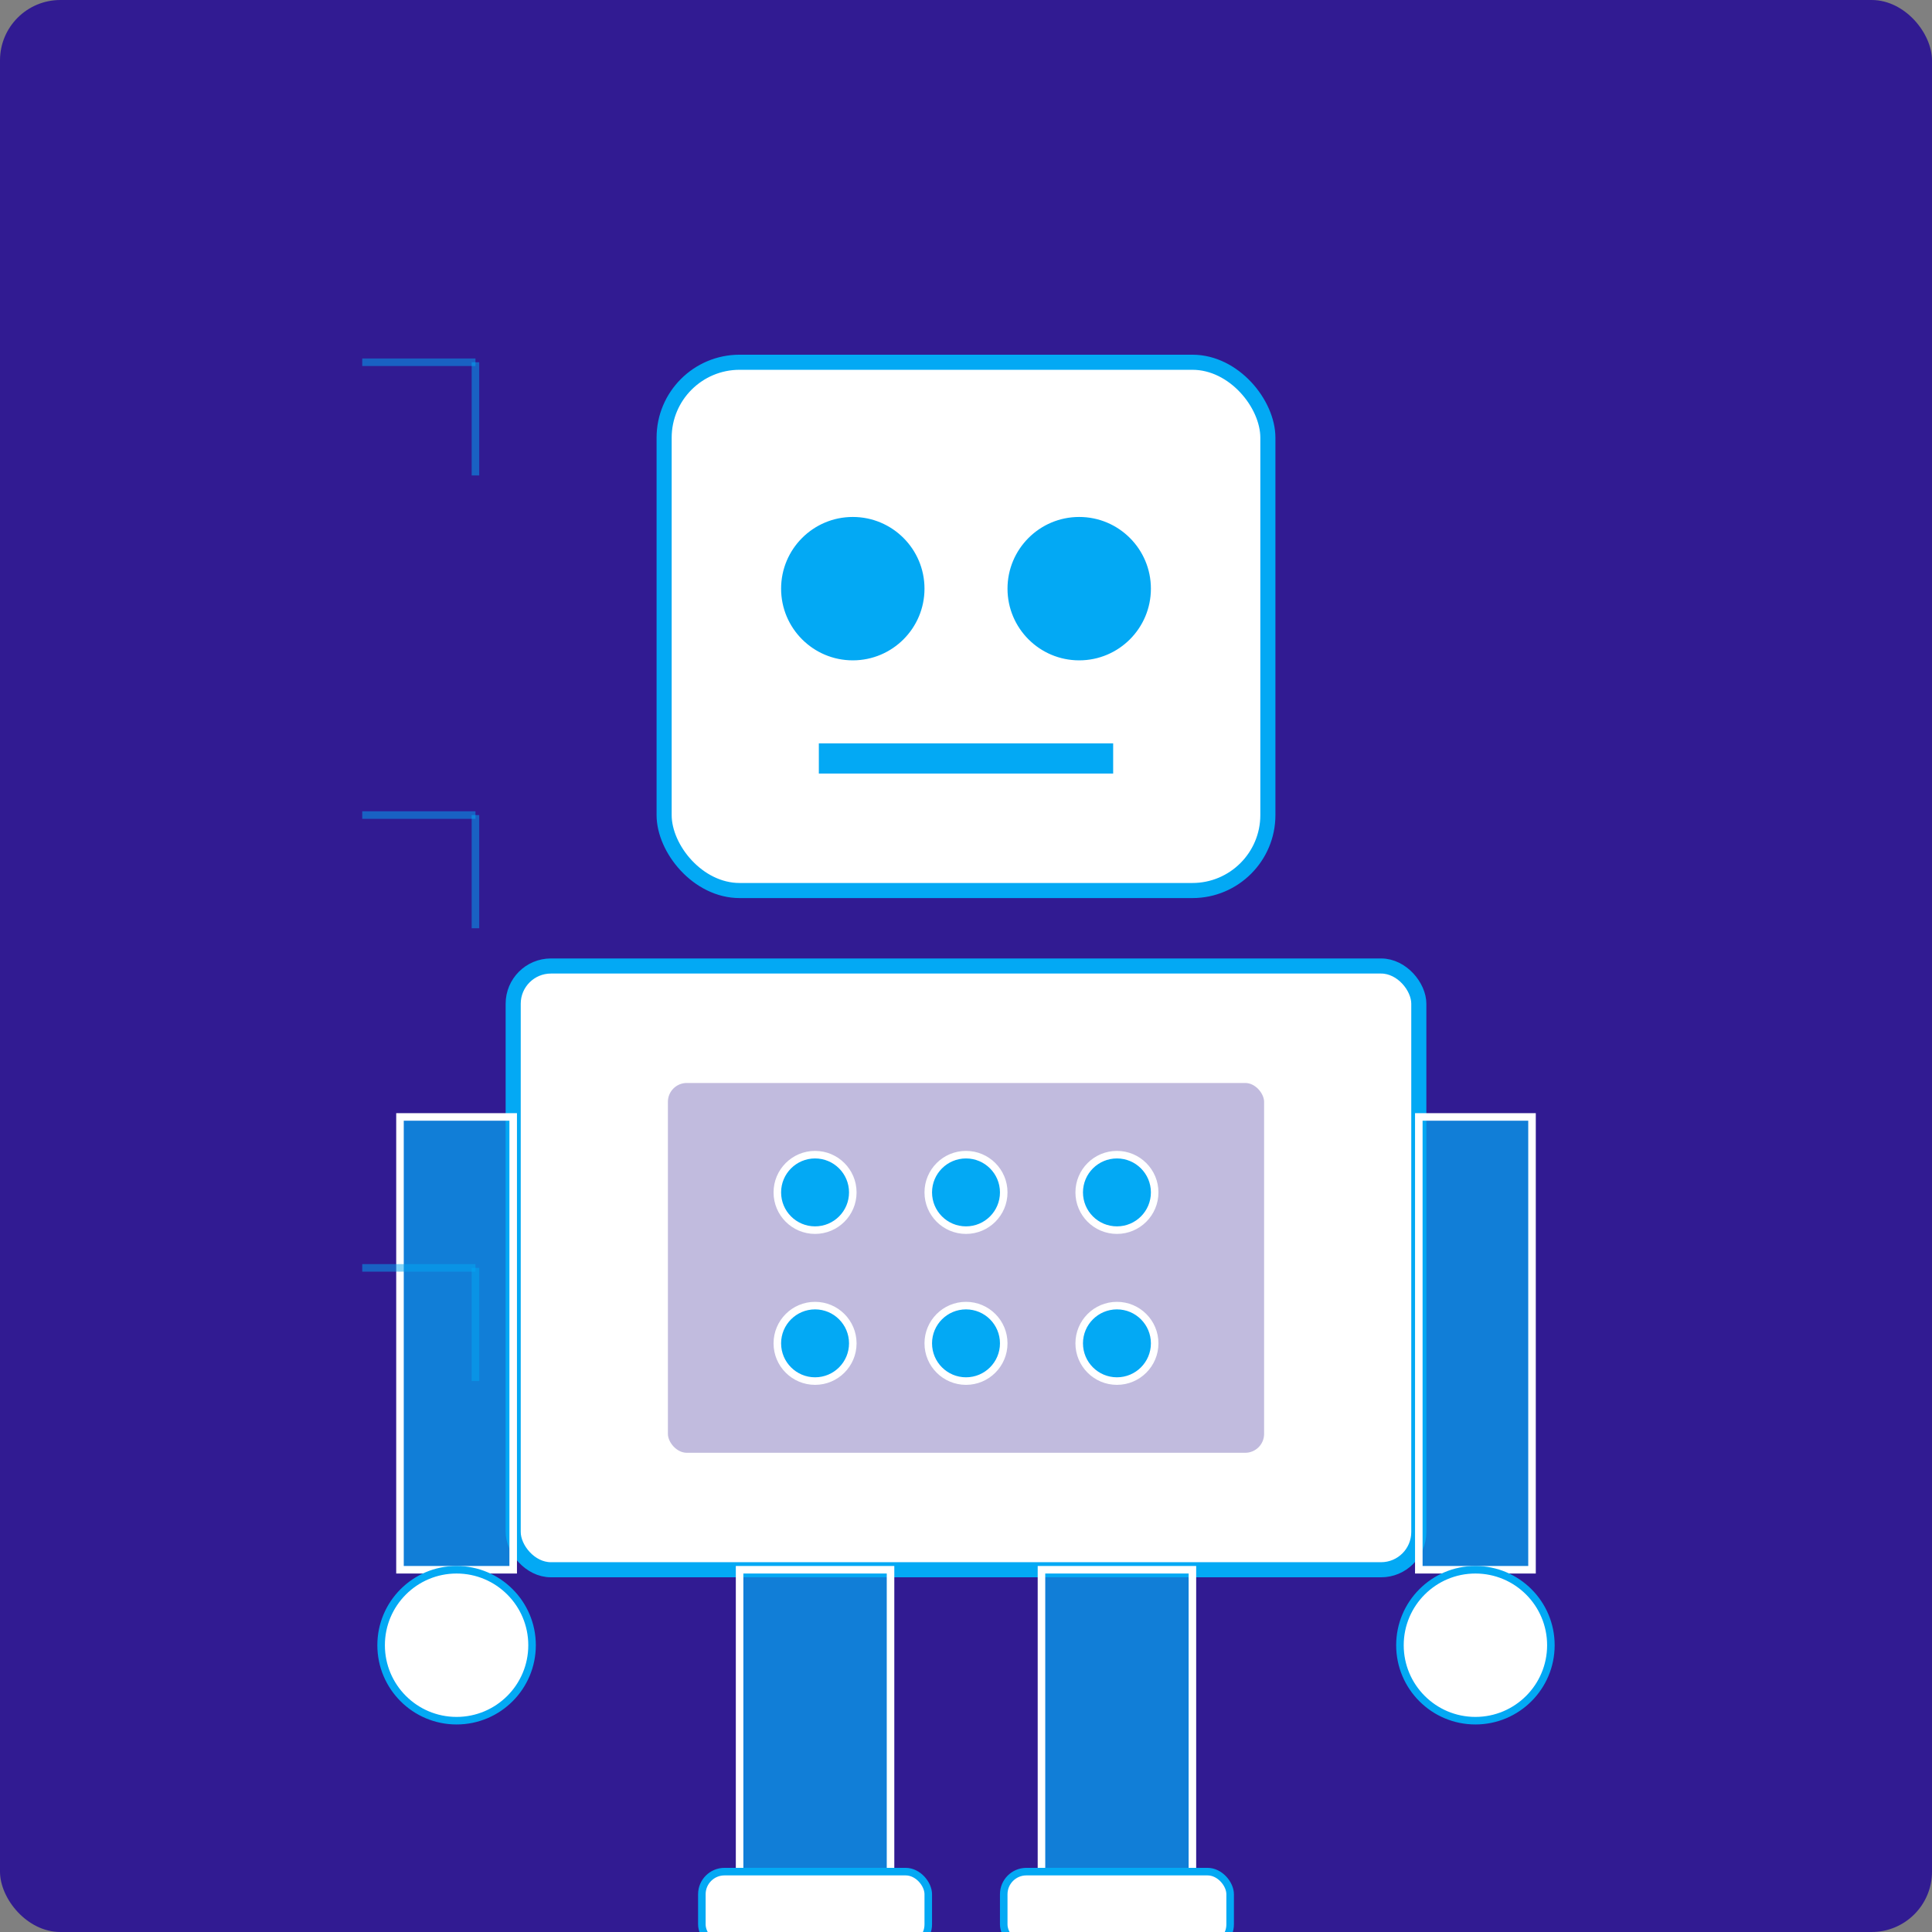 <?xml version="1.0" encoding="utf-8" ?>
<svg baseProfile="tiny" height="256px" version="1.2" width="256px" xmlns="http://www.w3.org/2000/svg" xmlns:ev="http://www.w3.org/2001/xml-events" xmlns:xlink="http://www.w3.org/1999/xlink"><rect width="100%" height="100%" fill="#808080" stroke="none"/><defs /><rect fill="#311B92" height="256" rx="8" ry="8" width="256" x="0" y="0" /><rect fill="#FFFFFF" height="70" rx="10" ry="10" stroke="#03A9F4" stroke-width="2" width="80" x="88.0" y="48.0" /><circle cx="113.0" cy="78.0" fill="#03A9F4" r="10" stroke="#FFFFFF" stroke-width="1.0" /><circle cx="143.0" cy="78.0" fill="#03A9F4" r="10" stroke="#FFFFFF" stroke-width="1.0" /><rect fill="#03A9F4" height="5" stroke="#FFFFFF" stroke-width="1.0" width="40" x="108.0" y="98.0" /><rect fill="#FFFFFF" height="80" rx="5" ry="5" stroke="#03A9F4" stroke-width="2" width="120" x="68.0" y="128.0" /><rect fill="#311B92" fill-opacity="0.3" height="50" rx="3" ry="3" stroke="#FFFFFF" stroke-width="1.0" width="80" x="88.0" y="143.0" /><circle cx="108.0" cy="158.0" fill="#03A9F4" r="5" stroke="#FFFFFF" stroke-width="1.0" /><circle cx="128.0" cy="158.0" fill="#03A9F4" r="5" stroke="#FFFFFF" stroke-width="1.0" /><circle cx="148.0" cy="158.0" fill="#03A9F4" r="5" stroke="#FFFFFF" stroke-width="1.0" /><circle cx="108.0" cy="178.0" fill="#03A9F4" r="5" stroke="#FFFFFF" stroke-width="1.0" /><circle cx="128.0" cy="178.0" fill="#03A9F4" r="5" stroke="#FFFFFF" stroke-width="1.0" /><circle cx="148.0" cy="178.0" fill="#03A9F4" r="5" stroke="#FFFFFF" stroke-width="1.0" /><rect fill="#03A9F4" fill-opacity="0.7" height="60" stroke="#FFFFFF" stroke-width="1.0" width="15" x="53.0" y="148.0" /><circle cx="60.5" cy="218.0" fill="#FFFFFF" r="10" stroke="#03A9F4" stroke-width="1.0" /><rect fill="#03A9F4" fill-opacity="0.7" height="60" stroke="#FFFFFF" stroke-width="1.0" width="15" x="188.0" y="148.0" /><circle cx="195.5" cy="218.0" fill="#FFFFFF" r="10" stroke="#03A9F4" stroke-width="1.0" /><rect fill="#03A9F4" fill-opacity="0.7" height="40" stroke="#FFFFFF" stroke-width="1.0" width="20" x="98.0" y="208.0" /><rect fill="#FFFFFF" height="10" rx="3" ry="3" stroke="#03A9F4" stroke-width="1.0" width="30" x="93.0" y="248.0" /><rect fill="#03A9F4" fill-opacity="0.7" height="40" stroke="#FFFFFF" stroke-width="1.0" width="20" x="138.0" y="208.0" /><rect fill="#FFFFFF" height="10" rx="3" ry="3" stroke="#03A9F4" stroke-width="1.0" width="30" x="133.0" y="248.0" /><line stroke="#03A9F4" stroke-opacity="0.5" stroke-width="1.0" x1="48.0" x2="63.0" y1="48.0" y2="48.0" /><line stroke="#03A9F4" stroke-opacity="0.5" stroke-width="1.0" x1="63.0" x2="63.0" y1="48.0" y2="63.0" /><line stroke="#03A9F4" stroke-opacity="0.5" stroke-width="1.0" x1="48.0" x2="63.0" y1="108.0" y2="108.0" /><line stroke="#03A9F4" stroke-opacity="0.5" stroke-width="1.0" x1="63.0" x2="63.0" y1="108.0" y2="123.0" /><line stroke="#03A9F4" stroke-opacity="0.5" stroke-width="1.0" x1="48.0" x2="63.0" y1="168.0" y2="168.0" /><line stroke="#03A9F4" stroke-opacity="0.5" stroke-width="1.0" x1="63.0" x2="63.0" y1="168.0" y2="183.0" /></svg>